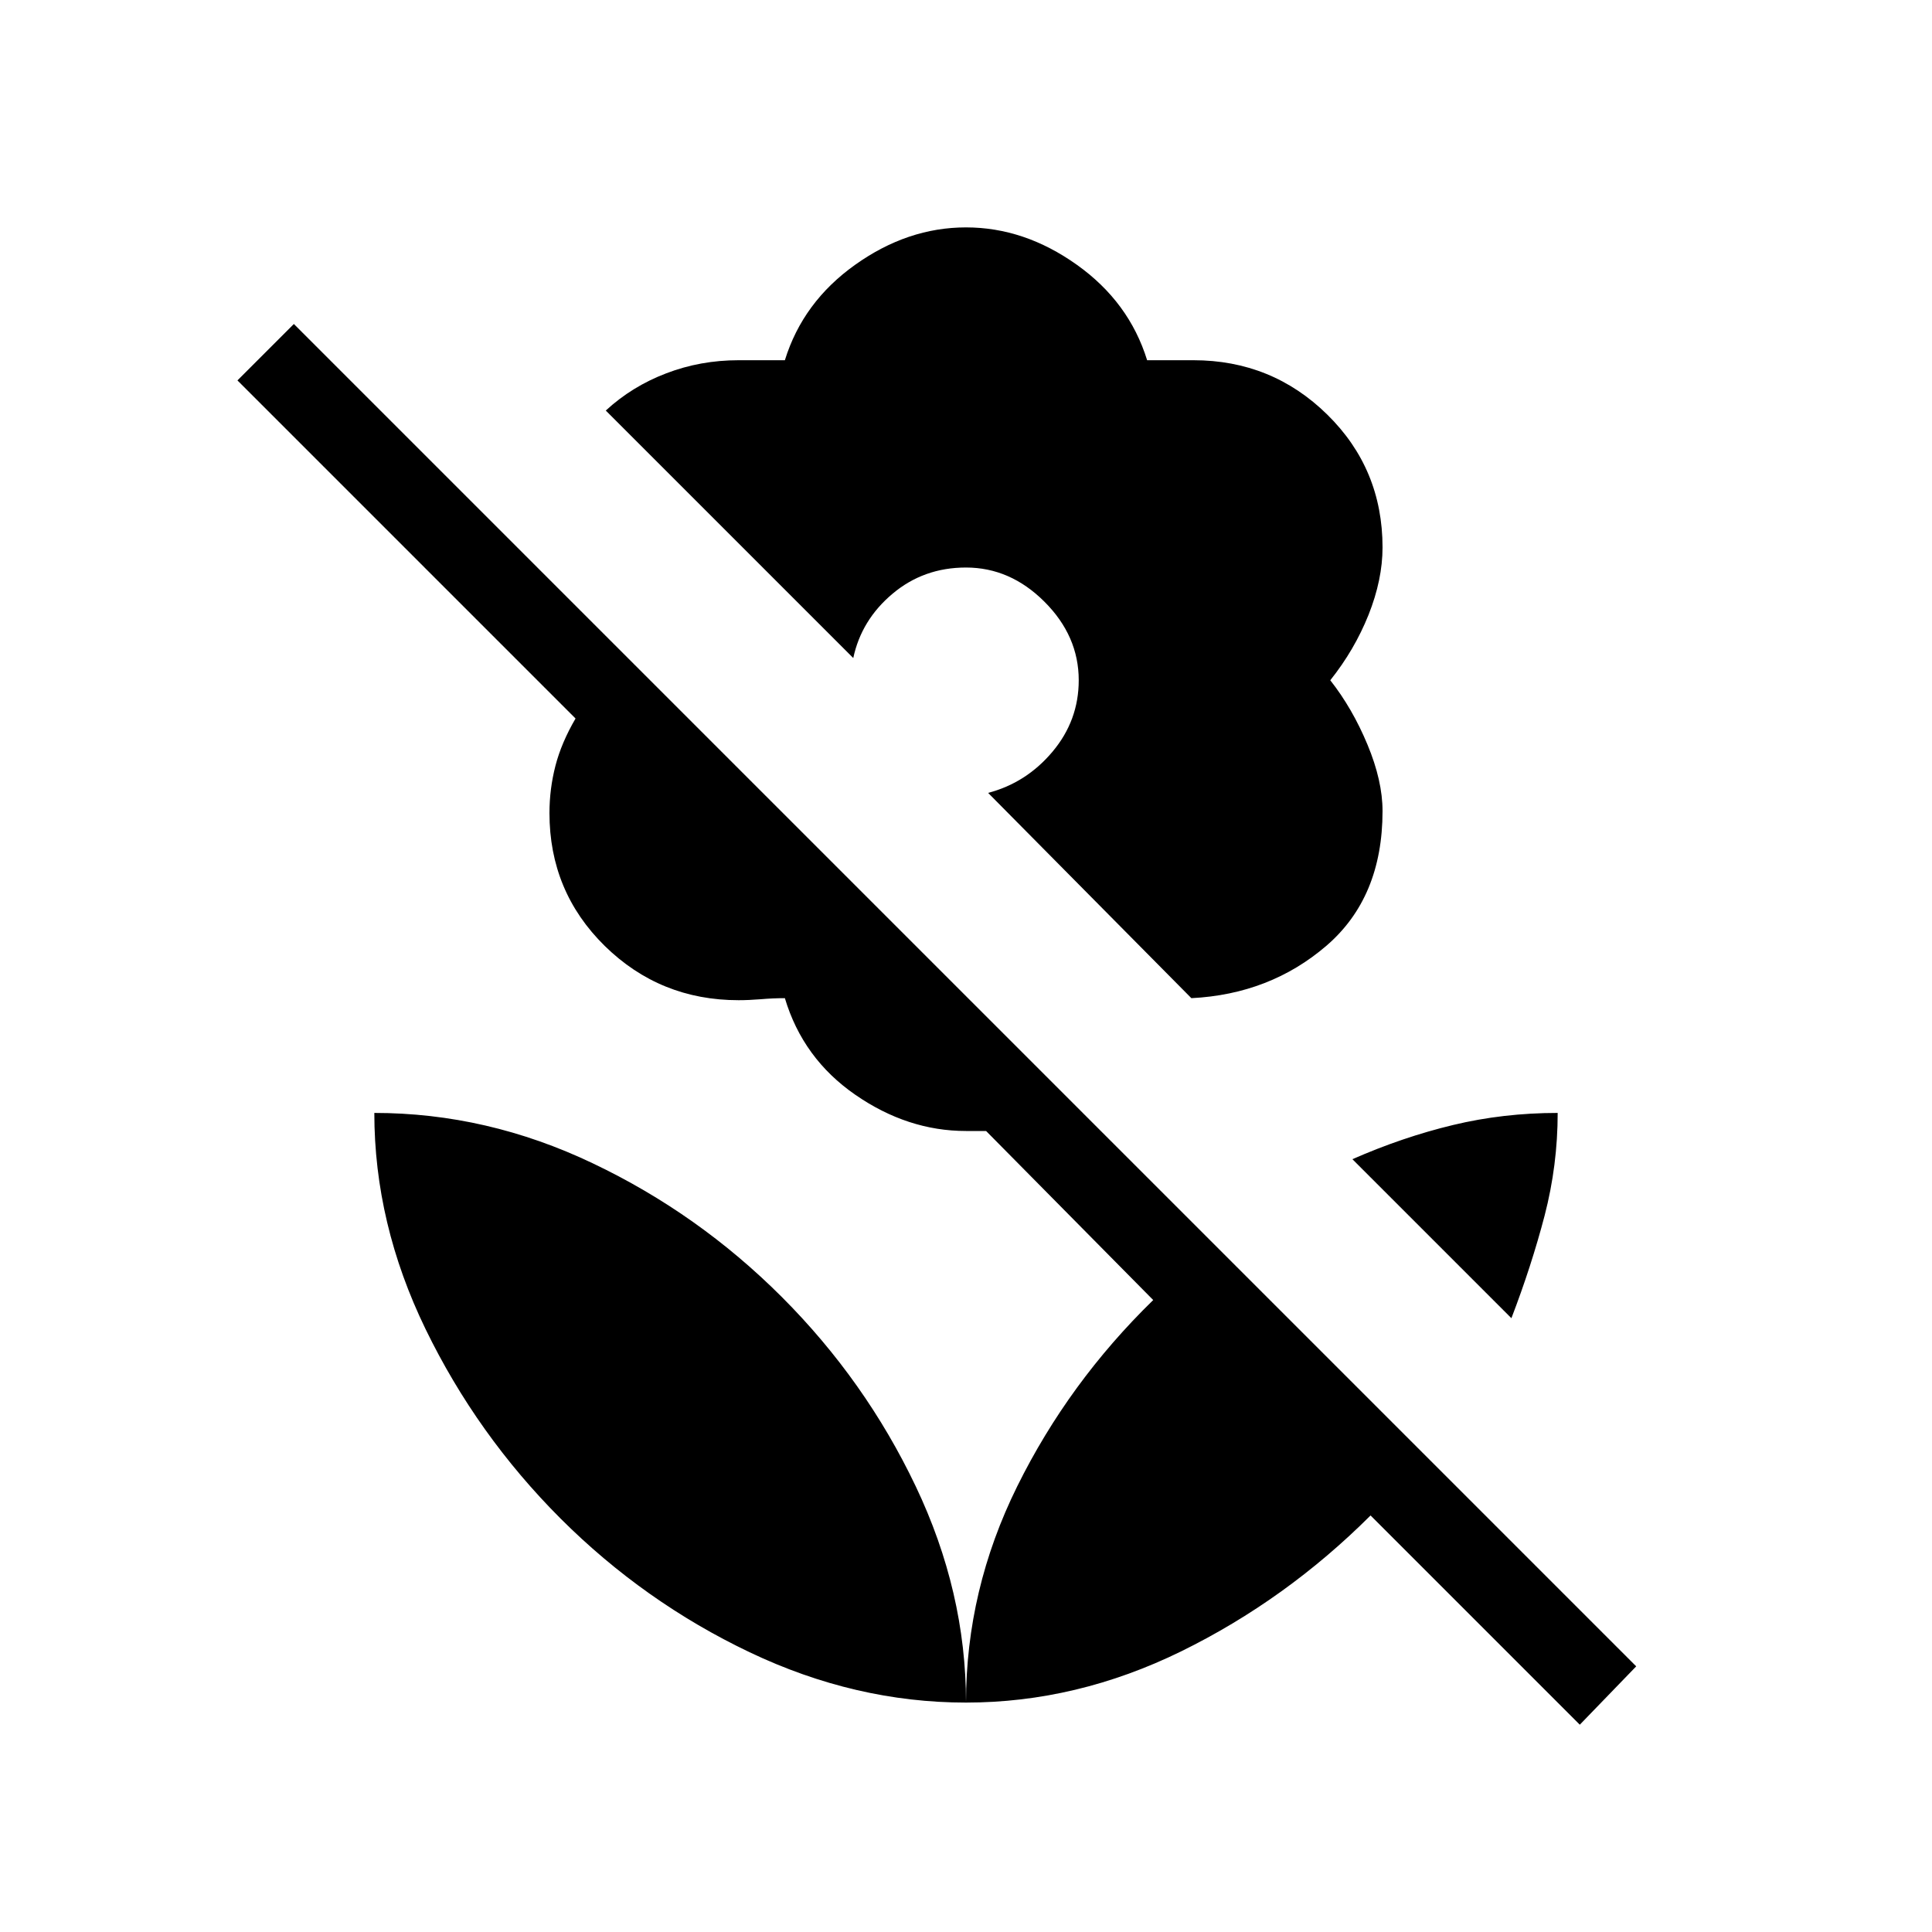 <svg xmlns="http://www.w3.org/2000/svg" height="20" width="20"><path d="m12.333 10.333-2.104-2.125q.396-.104.667-.427t.271-.739q0-.459-.355-.813-.354-.354-.812-.354-.438 0-.76.271-.323.271-.407.666L6.271 4.25q.271-.25.625-.385.354-.136.75-.136h.479q.187-.604.729-.989.542-.386 1.146-.386.604 0 1.146.386.542.385.729.989h.479q.813 0 1.386.563.572.562.572 1.375 0 .333-.145.698-.146.364-.396.677.229.291.385.666.156.375.156.688 0 .896-.583 1.396-.583.5-1.396.541Zm4.021 7.521-2.166-2.166q-.876.874-1.959 1.406-1.083.531-2.229.531 0-1.167.531-2.24.531-1.073 1.407-1.927l-1.73-1.75H10q-.604 0-1.146-.375-.542-.375-.729-1-.125 0-.25.011-.125.01-.229.01-.813 0-1.386-.562-.572-.563-.572-1.375 0-.25.062-.49.062-.239.208-.489l-3.5-3.5.584-.584L16.938 17.25ZM10 17.625q-1.146 0-2.24-.521-1.093-.521-1.958-1.385-.864-.865-1.396-1.959-.531-1.093-.531-2.239 1.167 0 2.26.521 1.094.52 1.959 1.385.864.865 1.385 1.958.521 1.094.521 2.24Zm5.646-3.979L14 12q.521-.229 1.042-.354.52-.125 1.083-.125 0 .541-.135 1.062-.136.521-.344 1.063Z"/></svg>